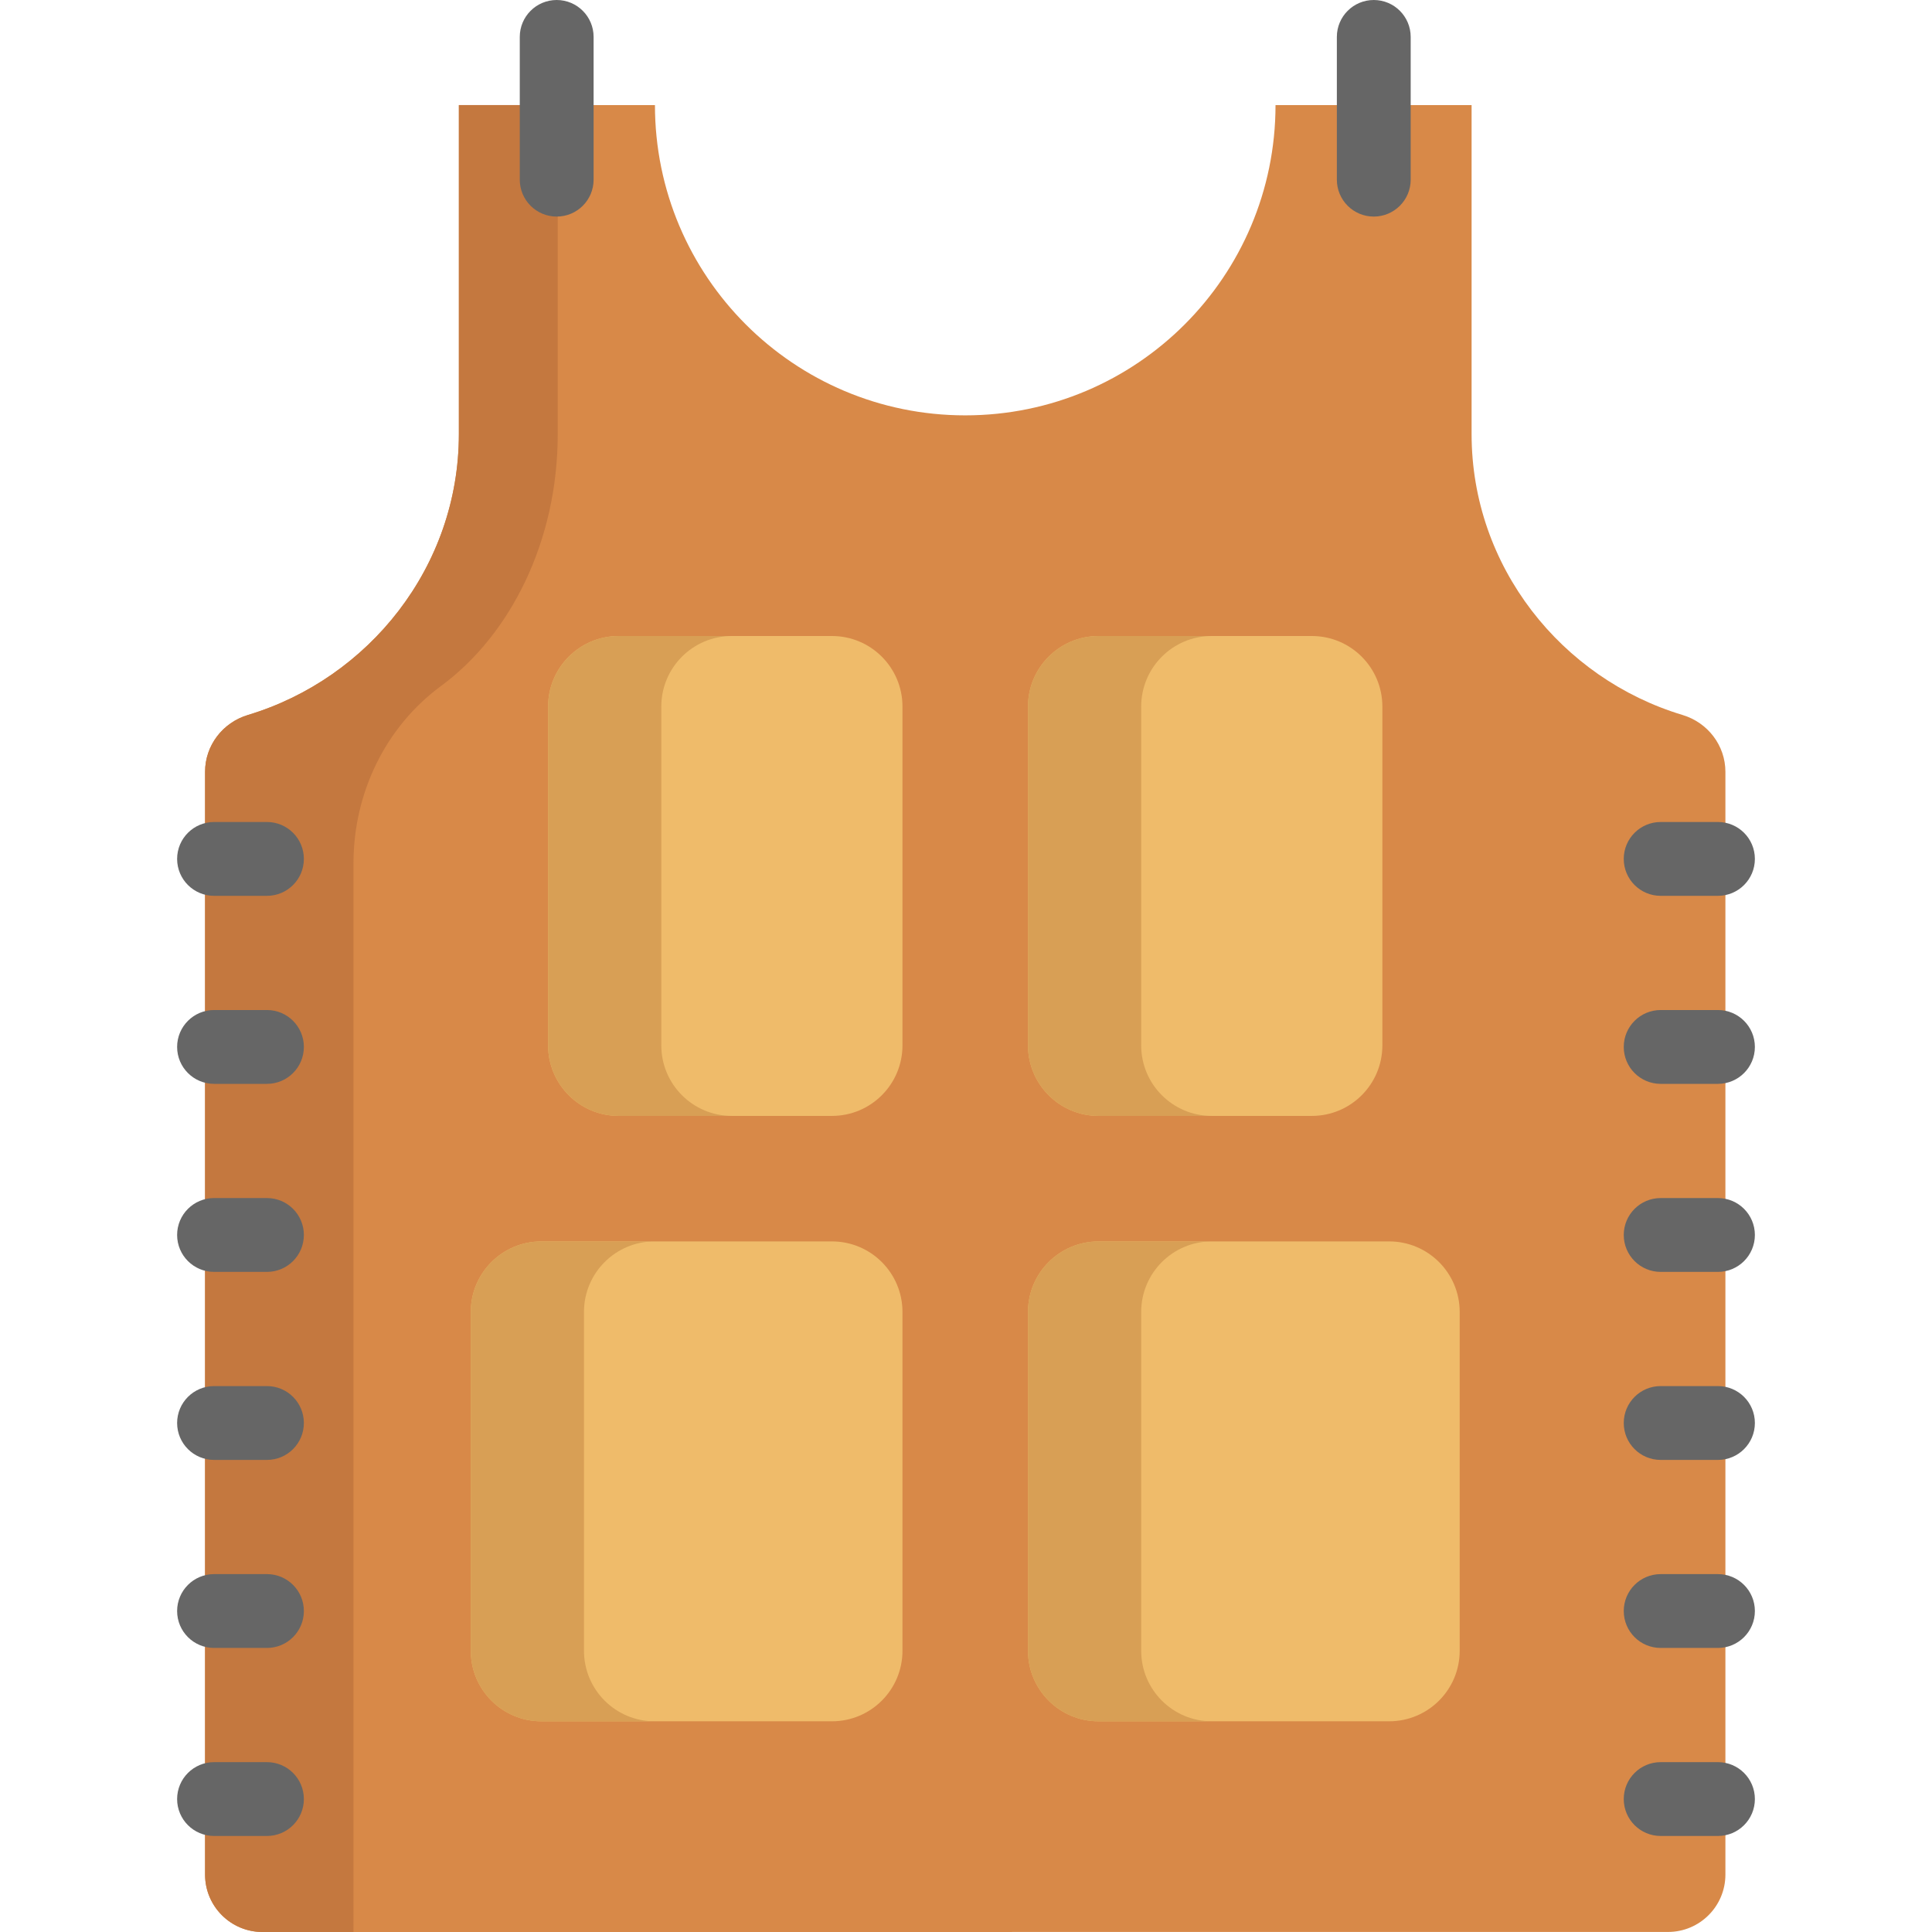 <?xml version="1.0" encoding="iso-8859-1"?>
<!-- Generator: Adobe Illustrator 19.0.0, SVG Export Plug-In . SVG Version: 6.00 Build 0)  -->
<svg version="1.1" id="Layer_1" xmlns="http://www.w3.org/2000/svg" xmlns:xlink="http://www.w3.org/1999/xlink" x="0px" y="0px"
	 viewBox="0 0 512 512" style="enable-background:new 0 0 512 512;" xml:space="preserve">
<path style="fill:#D88948;" d="M389.988,115.044V27.846h-51.963c0,45.414-36.815,82.228-82.228,82.228s-82.228-36.815-82.228-82.228
	h-51.963v87.198c0,35.111-23.823,64.776-55.897,74.431c-6.701,2.017-11.364,8.076-11.364,15.074V496.79
	c0,8.401,6.81,15.21,15.211,15.21l372.485-0.013c8.401,0,15.21-6.81,15.21-15.21V204.548c0-6.997-4.663-13.056-11.364-15.074
	C413.811,179.82,389.988,150.155,389.988,115.044z"/>
<path style="fill:#C4783F;" d="M93.676,228.736c0-18.391,8.356-36.011,23.167-46.915c18.435-13.573,30.962-38.394,30.962-66.776
	v-87.2h-26.199v87.198c0,35.111-23.823,64.776-55.897,74.431c-6.701,2.017-11.364,8.076-11.364,15.074V496.79
	c0,8.401,6.81,15.21,15.211,15.21l24.121-0.001C93.676,511.999,93.676,228.736,93.676,228.736z"/>
<g>
	<path style="fill:#666666;" d="M364.063,57.395c-5.404,0-9.783-4.38-9.783-9.783V9.783c0-5.403,4.379-9.783,9.783-9.783
		s9.783,4.38,9.783,9.783v37.828C373.846,53.014,369.467,57.395,364.063,57.395z"/>
	<path style="fill:#666666;" d="M147.529,57.395c-5.403,0-9.783-4.38-9.783-9.783V9.783c0-5.403,4.38-9.783,9.783-9.783
		s9.783,4.38,9.783,9.783v37.828C157.312,53.014,152.932,57.395,147.529,57.395z"/>
	<path style="fill:#666666;" d="M455.278,237.405h-15.184c-5.404,0-9.783-4.38-9.783-9.783s4.379-9.783,9.783-9.783h15.184
		c5.404,0,9.783,4.38,9.783,9.783S460.683,237.405,455.278,237.405z"/>
	<path style="fill:#666666;" d="M455.278,287.234h-15.184c-5.404,0-9.783-4.38-9.783-9.783s4.379-9.783,9.783-9.783h15.184
		c5.404,0,9.783,4.38,9.783,9.783S460.683,287.234,455.278,287.234z"/>
	<path style="fill:#666666;" d="M455.278,337.064h-15.184c-5.404,0-9.783-4.38-9.783-9.783s4.379-9.783,9.783-9.783h15.184
		c5.404,0,9.783,4.38,9.783,9.783S460.683,337.064,455.278,337.064z"/>
	<path style="fill:#666666;" d="M455.278,386.893h-15.184c-5.404,0-9.783-4.38-9.783-9.783s4.379-9.783,9.783-9.783h15.184
		c5.404,0,9.783,4.38,9.783,9.783S460.683,386.893,455.278,386.893z"/>
	<path style="fill:#666666;" d="M455.278,436.722h-15.184c-5.404,0-9.783-4.38-9.783-9.783c0-5.403,4.379-9.783,9.783-9.783h15.184
		c5.404,0,9.783,4.38,9.783,9.783C465.062,432.341,460.683,436.722,455.278,436.722z"/>
	<path style="fill:#666666;" d="M455.278,486.551h-15.184c-5.404,0-9.783-4.38-9.783-9.783c0-5.403,4.379-9.783,9.783-9.783h15.184
		c5.404,0,9.783,4.38,9.783,9.783C465.062,482.17,460.683,486.551,455.278,486.551z"/>
	<path style="fill:#666666;" d="M70.747,237.405H56.722c-5.403,0-9.783-4.38-9.783-9.783s4.38-9.783,9.783-9.783h14.024
		c5.403,0,9.783,4.38,9.783,9.783S76.15,237.405,70.747,237.405z"/>
	<path style="fill:#666666;" d="M70.747,287.234H56.722c-5.403,0-9.783-4.38-9.783-9.783s4.38-9.783,9.783-9.783h14.024
		c5.403,0,9.783,4.38,9.783,9.783S76.15,287.234,70.747,287.234z"/>
	<path style="fill:#666666;" d="M70.747,337.064H56.722c-5.403,0-9.783-4.38-9.783-9.783s4.38-9.783,9.783-9.783h14.024
		c5.403,0,9.783,4.38,9.783,9.783S76.15,337.064,70.747,337.064z"/>
	<path style="fill:#666666;" d="M70.747,386.893H56.722c-5.403,0-9.783-4.38-9.783-9.783s4.38-9.783,9.783-9.783h14.024
		c5.403,0,9.783,4.38,9.783,9.783S76.15,386.893,70.747,386.893z"/>
	<path style="fill:#666666;" d="M70.747,436.722H56.722c-5.403,0-9.783-4.38-9.783-9.783c0-5.403,4.38-9.783,9.783-9.783h14.024
		c5.403,0,9.783,4.38,9.783,9.783C80.529,432.341,76.15,436.722,70.747,436.722z"/>
	<path style="fill:#666666;" d="M70.747,486.551H56.722c-5.403,0-9.783-4.38-9.783-9.783c0-5.403,4.38-9.783,9.783-9.783h14.024
		c5.403,0,9.783,4.38,9.783,9.783C80.529,482.17,76.15,486.551,70.747,486.551z"/>
</g>
<g>
	<path style="fill:#EFBB6A;" d="M220.471,168.55h-56.526c-10.325,0-18.694,8.369-18.694,18.694v89.788
		c0,10.324,8.369,18.694,18.694,18.694h56.526c10.325,0,18.694-8.369,18.694-18.694v-89.788
		C239.166,176.921,230.796,168.55,220.471,168.55z"/>
	<path style="fill:#EFBB6A;" d="M347.646,168.55h-56.525c-10.325,0-18.694,8.369-18.694,18.694v89.788
		c0,10.324,8.369,18.694,18.694,18.694h56.526c10.325,0,18.694-8.369,18.694-18.694v-89.788
		C366.341,176.921,357.971,168.55,347.646,168.55z"/>
	<path style="fill:#EFBB6A;" d="M368.139,328.987h-77.017c-10.325,0-18.694,8.369-18.694,18.694v89.786
		c0,10.325,8.369,18.694,18.694,18.694h77.018c10.325,0,18.694-8.369,18.694-18.694V347.68
		C386.834,337.357,378.463,328.987,368.139,328.987z"/>
	<path style="fill:#EFBB6A;" d="M220.471,328.987h-77.018c-10.325,0-18.694,8.369-18.694,18.694v89.786
		c0,10.325,8.369,18.694,18.694,18.694h77.018c10.325,0,18.694-8.369,18.694-18.694V347.68
		C239.166,337.357,230.796,328.987,220.471,328.987z"/>
</g>
<g>
	<path style="fill:#D89F55;" d="M154.761,437.468v-89.786c0-10.325,8.369-18.695,18.694-18.695h-30.002
		c-10.325,0-18.694,8.37-18.694,18.695v89.788c0,10.325,8.369,18.694,18.694,18.694h30.002
		C163.13,456.161,154.761,447.792,154.761,437.468z"/>
	<path style="fill:#D89F55;" d="M302.428,437.468v-89.786c0-10.325,8.369-18.695,18.694-18.695H291.12
		c-10.325,0-18.694,8.37-18.694,18.695v89.788c0,10.325,8.369,18.694,18.694,18.694h30.002
		C310.799,456.161,302.428,447.792,302.428,437.468z"/>
	<path style="fill:#D89F55;" d="M175.253,277.033v-89.788c0-10.325,8.369-18.695,18.694-18.695h-30.002
		c-10.325,0-18.694,8.37-18.694,18.695v89.788c0,10.324,8.369,18.694,18.694,18.694h30.002
		C183.623,295.726,175.253,287.356,175.253,277.033z"/>
	<path style="fill:#D89F55;" d="M302.428,277.033v-89.788c0-10.325,8.369-18.695,18.694-18.695H291.12
		c-10.325,0-18.694,8.37-18.694,18.695v89.788c0,10.324,8.369,18.694,18.694,18.694h30.002
		C310.799,295.726,302.428,287.356,302.428,277.033z"/>
</g>
<g>
</g>
<g>
</g>
<g>
</g>
<g>
</g>
<g>
</g>
<g>
</g>
<g>
</g>
<g>
</g>
<g>
</g>
<g>
</g>
<g>
</g>
<g>
</g>
<g>
</g>
<g>
</g>
<g>
</g>
</svg>
